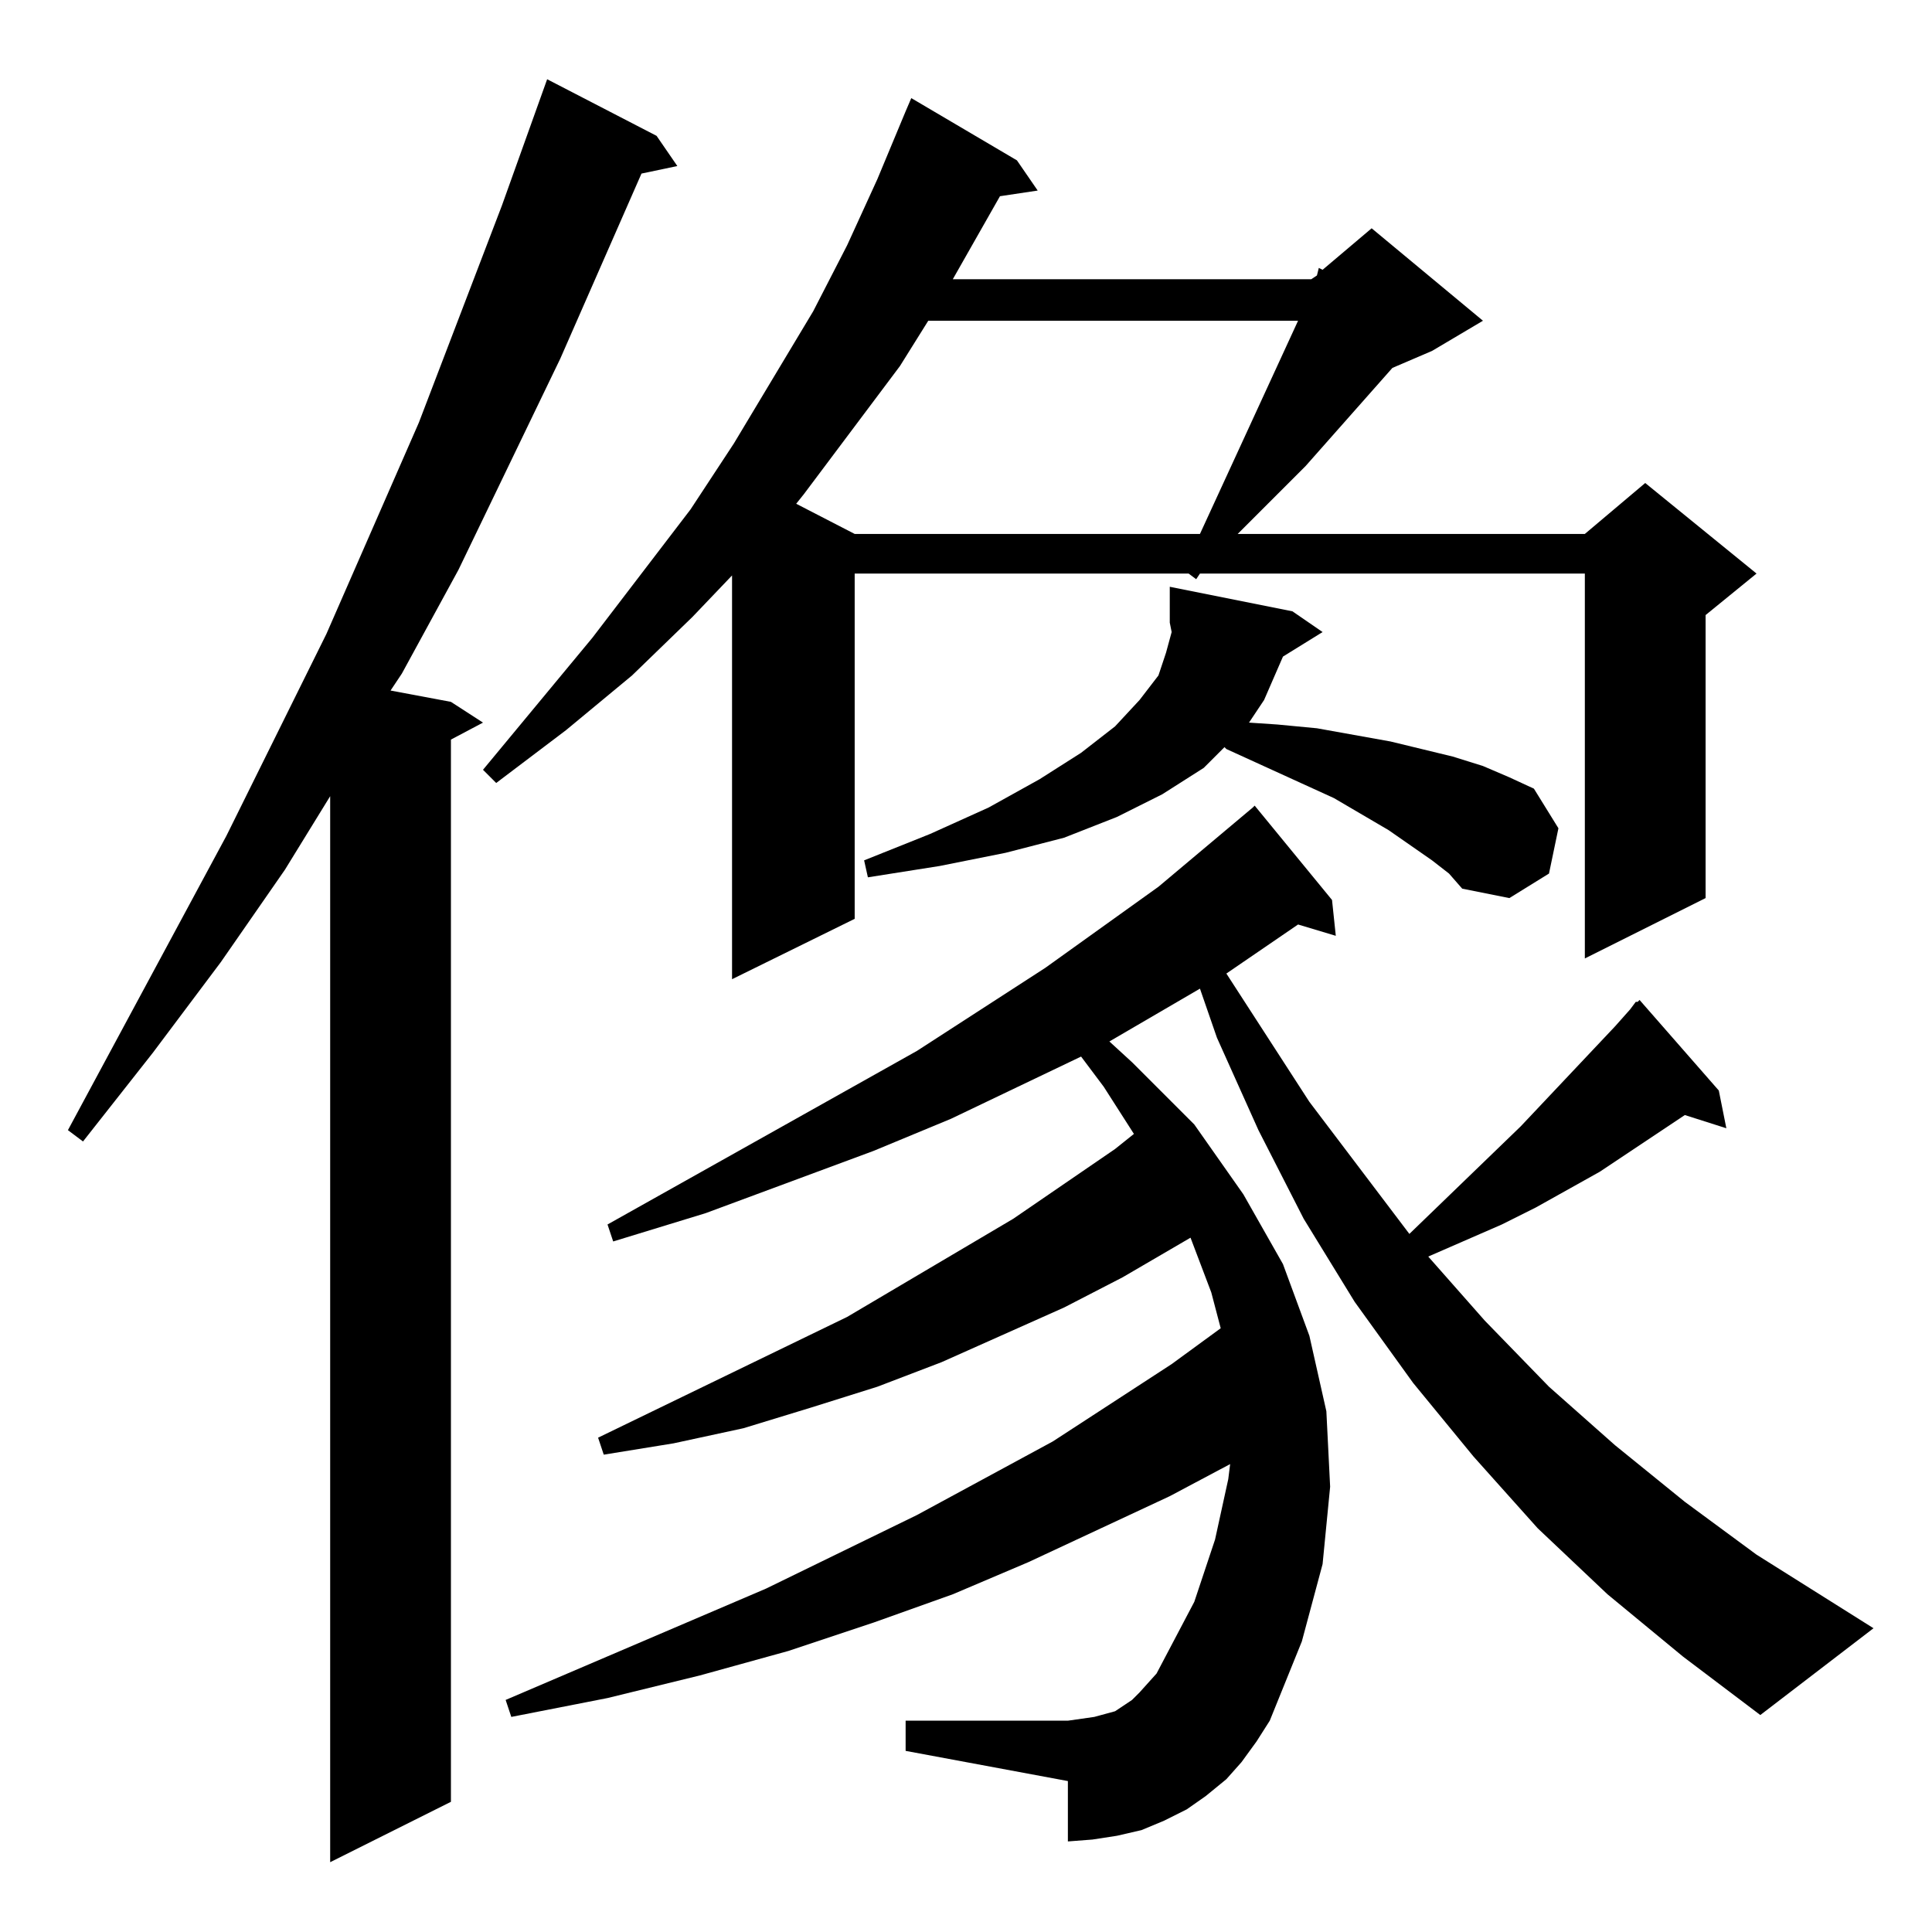 <?xml version="1.0" standalone="no"?>
<!DOCTYPE svg PUBLIC "-//W3C//DTD SVG 1.1//EN" "http://www.w3.org/Graphics/SVG/1.1/DTD/svg11.dtd" >
<svg xmlns="http://www.w3.org/2000/svg" xmlns:xlink="http://www.w3.org/1999/xlink" version="1.1" viewBox="0 -144 1024 1024">
  <g transform="matrix(1 0 0 -1 0 880)">
   <path fill="currentColor"
d="M348 952l11 -16l-19 -4l-43 -98l-54 -112l-30 -55l-6 -9l32 -6l17 -11l-17 -9v-563l-64 -32v565l-24 -39l-34 -49l-36 -48l-37 -47l-8 6l84 156l53 107l49 112l44 115l24 67zM864 489l3 4h1l1 1l42 -48l4 -20l-22 7l-45 -30l-34 -19l-18 -9l-39 -17l30 -34l34 -35l35 -31
l37 -30l38 -28l62 -39l-60 -46l-41 31l-40 33l-37 35l-34 38l-32 39l-31 43l-27 44l-24 47l-22 49l-9 26l-48 -28l12 -11l33 -33l26 -37l21 -37l14 -38l9 -40l2 -40l-4 -41l-11 -41l-17 -42l-7 -11l-8 -11l-8 -9l-11 -9l-10 -7l-12 -6l-12 -5l-13 -3l-13 -2l-13 -1v32
l-86 16v16h86l7 1l7 1l11 3l9 6l4 4l9 10l20 38l11 33l7 32l1 8l-32 -17l-75 -35l-40 -17l-42 -15l-45 -15l-47 -13l-49 -12l-51 -10l-3 9l138 59l80 39l72 39l63 41l26 19l-5 19l-11 29l-36 -21l-31 -16l-65 -29l-34 -13l-35 -11l-36 -11l-37 -8l-37 -6l-3 9l132 64l88 52
l54 37l10 8l-16 25l-12 16l-69 -33l-41 -17l-89 -33l-49 -15l-3 9l164 92l68 44l60 43l50 42l1 1l41 -50l2 -19l-20 6l-38 -26l44 -68l53 -70l59 57l50 53zM539 939l11 -16l-20 -3l-25 -44h190l3 2l1 4l2 -1l26 22l59 -49l-27 -16l-21 -9l-46 -52l-28 -28l-8 -8h184l32 27
l59 -48l-27 -22v-150l-64 -32v204h-204l-2 -3l-4 3h-177v-183l-65 -32v214l-21 -22l-32 -31l-35 -29l-37 -28l-7 7l58 70l52 68l23 35l42 70l18 35l16 35l15 36l3 7zM680 676l-10 -23l-8 -12l15 -1l21 -2l39 -7l33 -8l16 -5l14 -6l13 -6l13 -21l-5 -24l-21 -13l-25 5l-7 8
l-9 7l-23 16l-29 17l-57 26l-1 1l-11 -11l-22 -14l-24 -12l-28 -11l-31 -8l-35 -7l-38 -6l-2 9l35 14l31 14l27 15l22 14l18 14l13 14l10 13l4 12l3 11l-1 5v19l65 -13l16 -11zM492 854l-15 -24l-51 -68l-4 -5l31 -16h183l52 113h-196z" />
  </g>

</svg>
